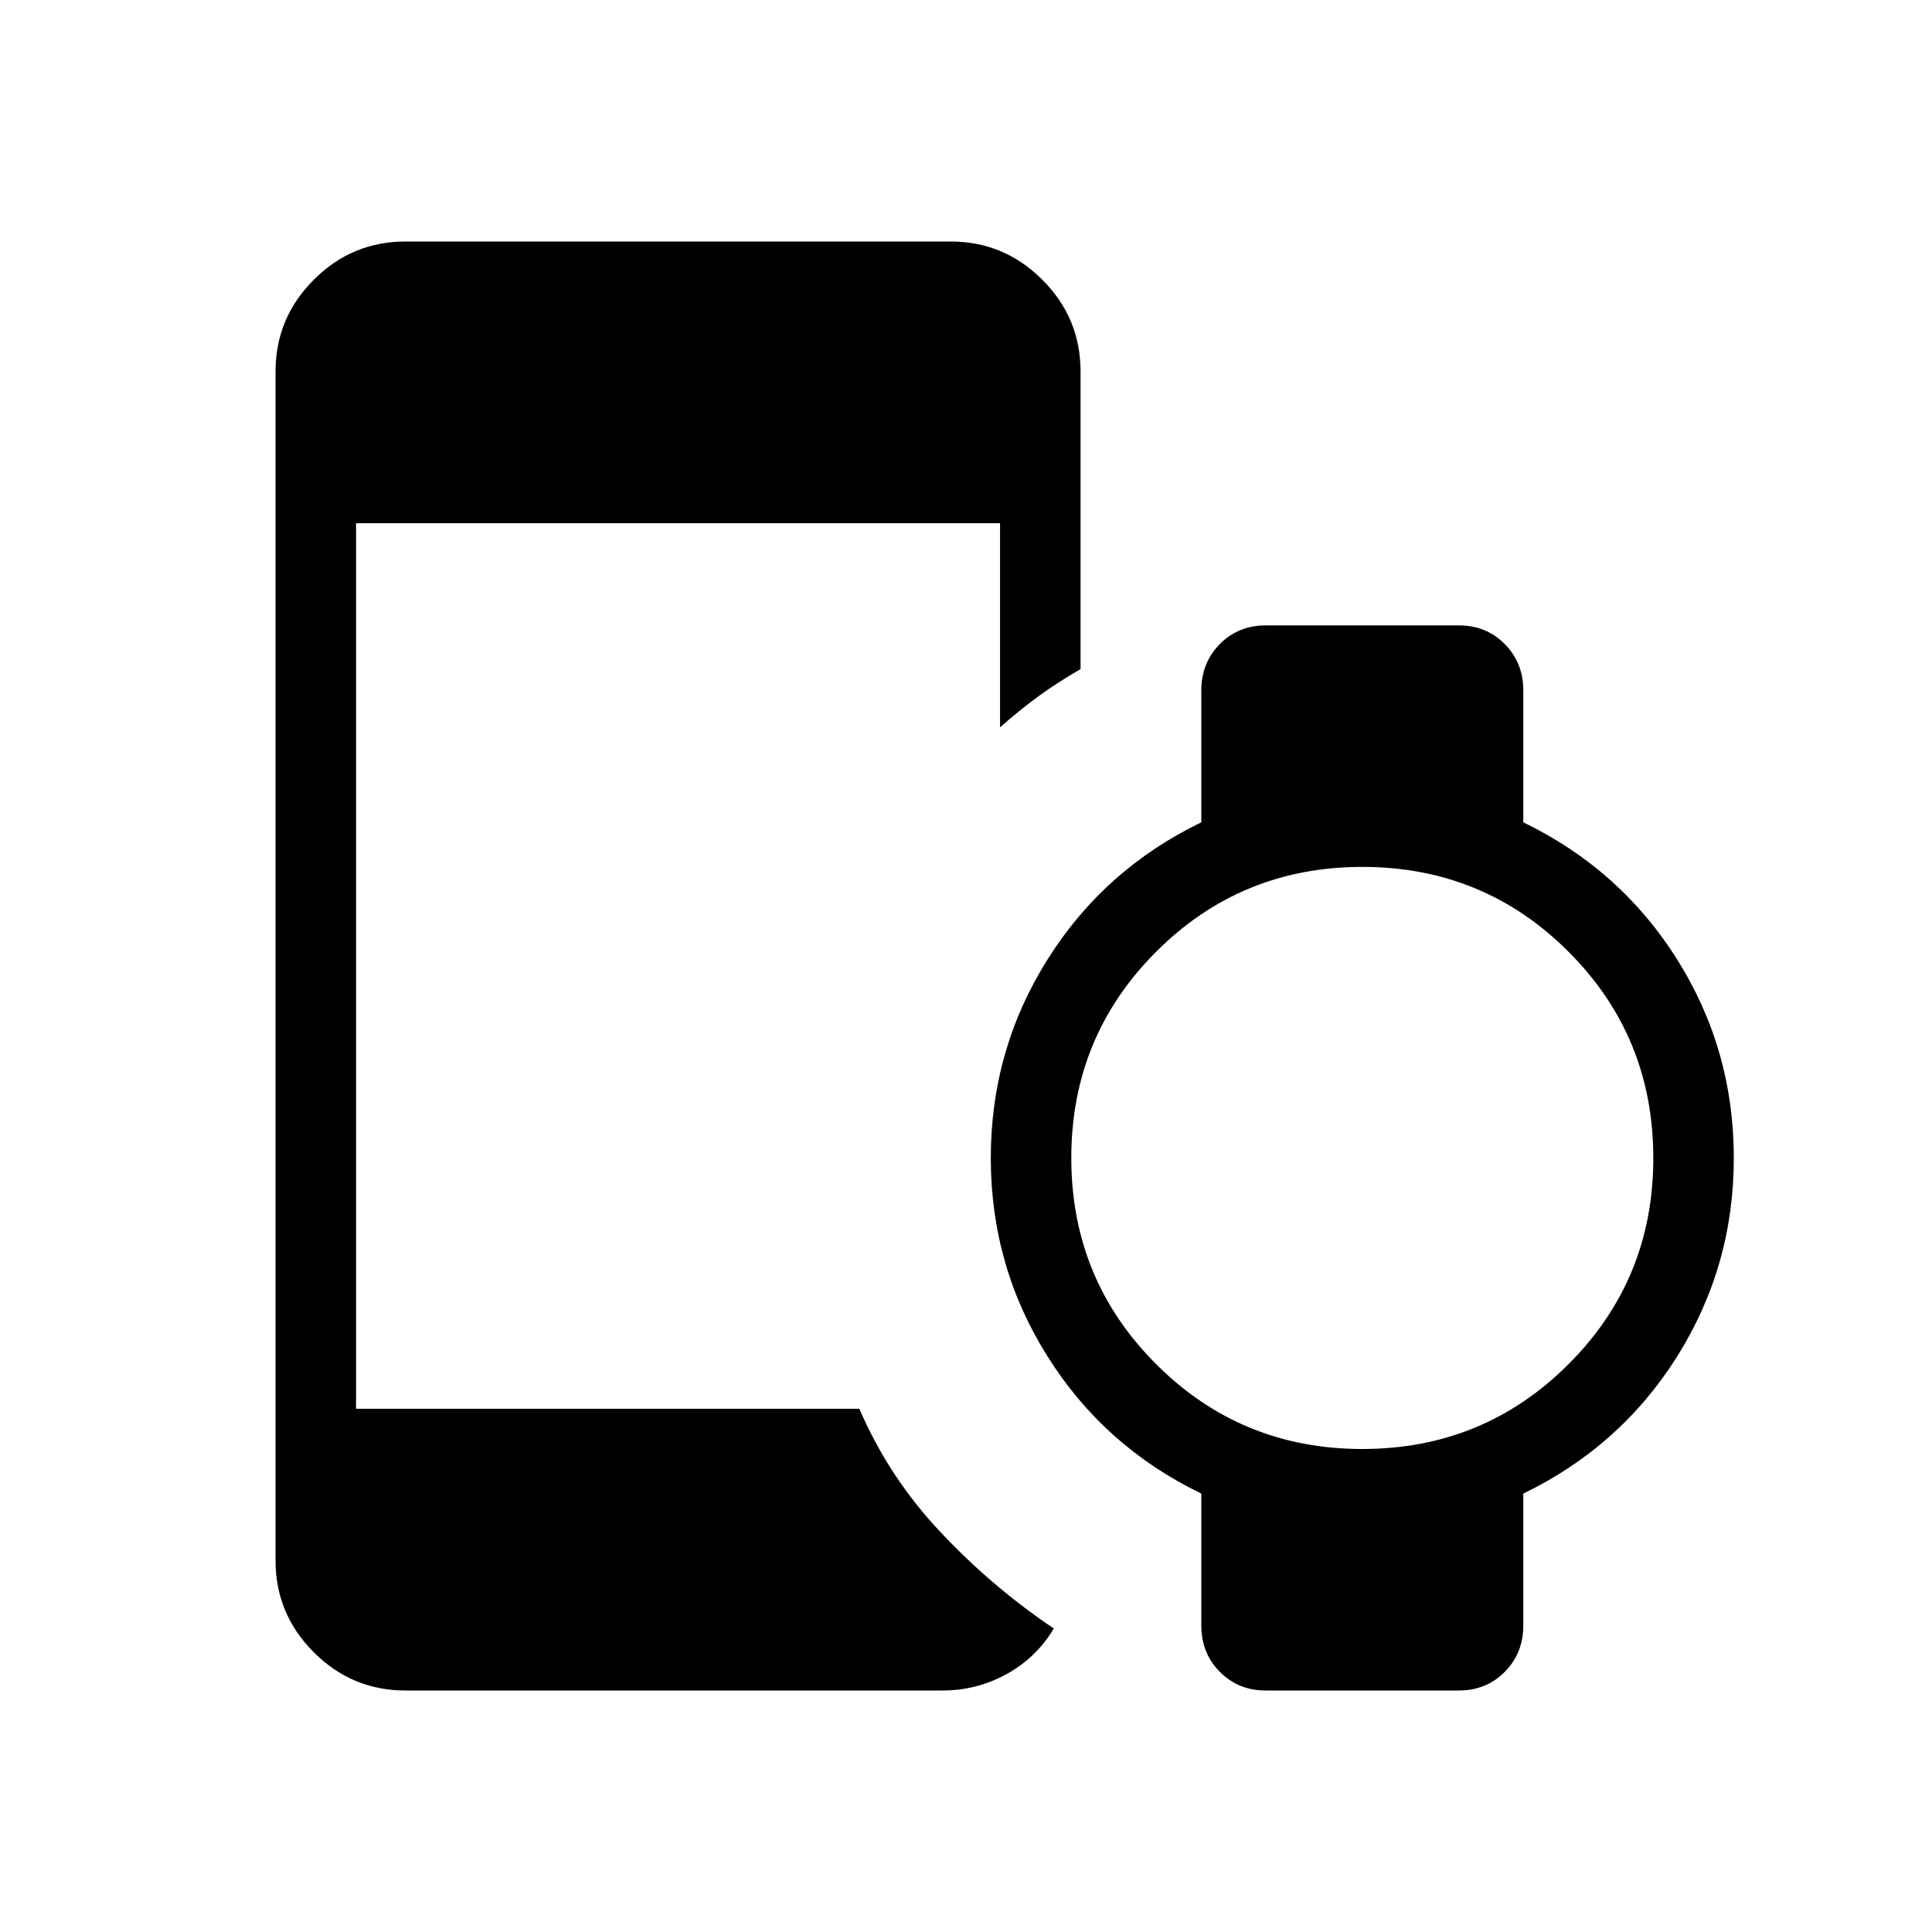 <svg xmlns="http://www.w3.org/2000/svg" width="1em" height="1em" viewBox="0 0 24 24"><path fill="currentColor" d="M16.923 18q1.508 0 2.562-1.054t1.053-2.561q0-1.508-1.053-2.562t-2.562-1.054q-1.508 0-2.561 1.054q-1.054 1.054-1.054 2.562q0 1.507 1.054 2.561Q15.415 18 16.923 18M5.038 21q-.666 0-1.14-.475q-.475-.474-.475-1.14V4.615q0-.666.475-1.14Q4.372 3 5.038 3h6.77q.666 0 1.14.475q.475.474.475 1.14v3.697q-.286.165-.527.34q-.24.177-.473.383V6.5h-8v11h6.252q.367.852 1.006 1.53q.638.68 1.41 1.2q-.22.366-.59.568q-.37.202-.79.202zm9.885-.808v-1.638q-1.208-.585-1.911-1.705q-.704-1.12-.704-2.464q0-1.345.704-2.465q.703-1.12 1.911-1.705V8.577q0-.343.23-.576q.23-.232.57-.232h2.4q.34 0 .57.232q.23.233.23.576v1.638q1.208.585 1.912 1.705q.703 1.12.703 2.465q0 1.344-.703 2.464q-.704 1.12-1.912 1.705v1.638q0 .344-.23.576q-.23.232-.57.232h-2.4q-.34 0-.57-.232q-.23-.232-.23-.576"/></svg>